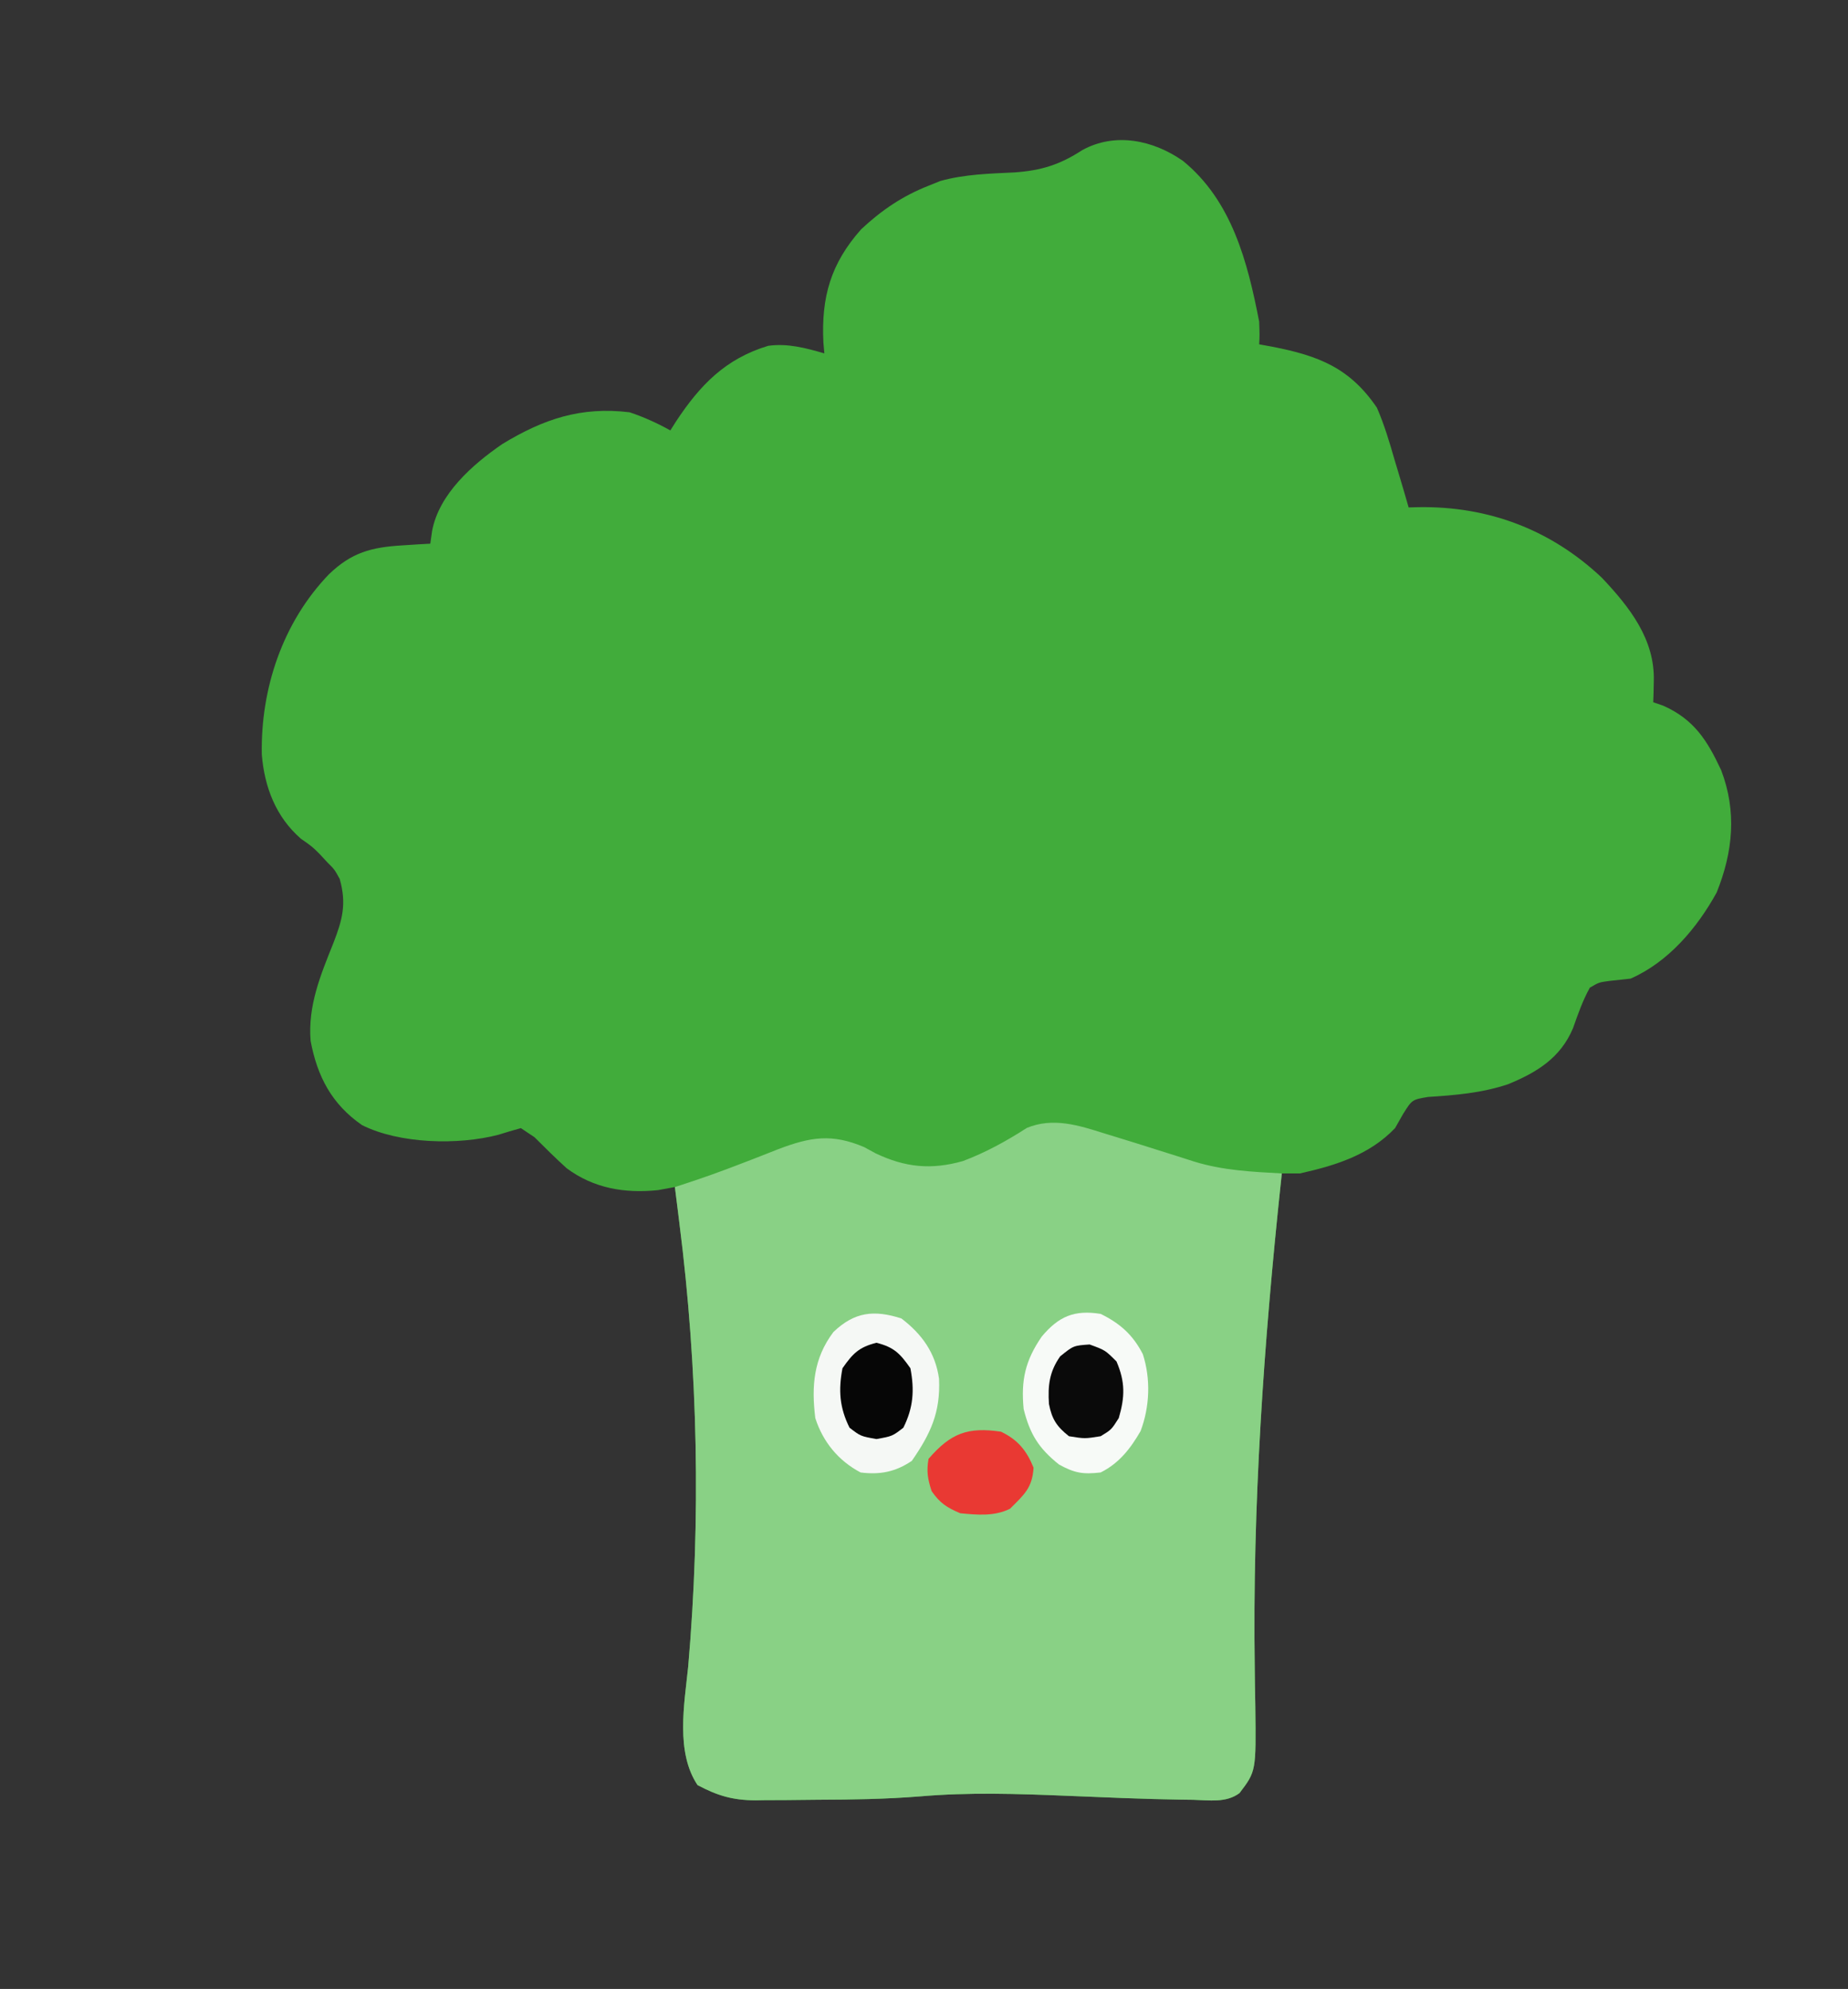 <?xml version="1.0" encoding="UTF-8"?>
<svg version="1.1" xmlns="http://www.w3.org/2000/svg" width="408" height="439">
<rect width="100%" height="100%" fill="#333333" stroke="none"/>
<path d="M0 0 C10.825 8.806 14.285 22.319 16.844 35.5 C16.949 38.477 16.949 38.477 16.844 40.5 C17.785 40.67 18.726 40.84 19.695 41.016 C29.969 43.015 36.859 45.691 42.844 54.5 C44.46 58.225 45.602 62.037 46.719 65.938 C47.026 66.955 47.332 67.973 47.648 69.021 C48.396 71.51 49.127 74.002 49.844 76.5 C50.556 76.48 51.268 76.461 52.002 76.441 C67.476 76.195 81.254 81.408 92.512 92.027 C98.624 98.508 104.215 105.582 103.969 114.812 C103.951 115.696 103.933 116.579 103.914 117.488 C103.879 118.484 103.879 118.484 103.844 119.5 C104.566 119.748 105.287 119.995 106.031 120.25 C112.87 123.289 115.772 127.93 118.844 134.5 C122.333 143.638 121.452 152.55 117.844 161.5 C113.504 169.376 107.157 176.854 98.844 180.5 C97.303 180.673 95.761 180.839 94.219 181 C91.87 181.314 91.87 181.314 89.844 182.5 C88.246 185.398 87.23 188.331 86.129 191.449 C83.377 197.981 78.164 201.204 71.781 203.812 C66.006 205.746 60.168 206.23 54.129 206.617 C50.606 207.209 50.606 207.209 48.617 210.375 C48.032 211.406 47.447 212.438 46.844 213.5 C41.15 219.445 33.71 221.731 25.844 223.5 C24.524 223.5 23.204 223.5 21.844 223.5 C17.924 259.909 15.334 296.254 15.866 332.89 C15.877 333.862 15.888 334.833 15.9 335.834 C15.921 337.63 15.952 339.427 15.994 341.223 C16.163 355.443 16.163 355.443 12.505 360.265 C9.536 362.472 5.832 361.841 2.281 361.75 C1.41 361.739 0.539 361.728 -0.359 361.717 C-8.81 361.581 -17.256 361.211 -25.7 360.861 C-36.5 360.42 -47.24 360.062 -58.02 360.992 C-65.584 361.599 -73.122 361.721 -80.706 361.74 C-83.049 361.75 -85.391 361.781 -87.734 361.812 C-89.247 361.819 -90.76 361.824 -92.273 361.828 C-92.962 361.84 -93.651 361.853 -94.36 361.866 C-99.408 361.843 -102.77 360.834 -107.156 358.5 C-112.011 351.217 -110.085 340.709 -109.219 332.375 C-106.4 299.929 -107.04 266.797 -111.156 234.5 C-111.315 233.215 -111.315 233.215 -111.477 231.903 C-111.7 230.102 -111.927 228.301 -112.156 226.5 C-113.394 226.727 -114.631 226.954 -115.906 227.188 C-123.232 227.935 -130.048 226.803 -136.039 222.363 C-138.491 220.143 -140.818 217.838 -143.156 215.5 C-144.146 214.84 -145.136 214.18 -146.156 213.5 C-147.809 213.958 -149.46 214.427 -151.091 214.958 C-160.01 217.299 -172.997 216.971 -181.246 212.824 C-187.915 208.201 -191.109 202.084 -192.578 194.25 C-193.209 186.488 -190.4 179.755 -187.559 172.669 C-185.568 167.54 -184.595 163.995 -186.156 158.5 C-187.304 156.402 -187.304 156.402 -188.906 154.812 C-189.446 154.229 -189.986 153.645 -190.543 153.043 C-192.238 151.354 -192.238 151.354 -194.719 149.625 C-200.258 144.796 -202.768 138.227 -203.359 131.027 C-203.623 116.464 -198.745 101.855 -188.531 91.25 C-183.523 86.441 -179.205 85.291 -172.344 84.875 C-170.602 84.763 -170.602 84.763 -168.824 84.648 C-167.944 84.599 -167.063 84.55 -166.156 84.5 C-165.957 83.104 -165.957 83.104 -165.754 81.68 C-164.219 73.516 -156.854 67.04 -150.25 62.504 C-141.164 56.986 -132.907 54.194 -122.156 55.5 C-118.984 56.554 -116.079 57.883 -113.156 59.5 C-112.744 58.848 -112.331 58.195 -111.906 57.523 C-106.578 49.46 -100.98 43.673 -91.543 40.824 C-87.243 40.24 -83.276 41.304 -79.156 42.5 C-79.261 41.301 -79.261 41.301 -79.367 40.078 C-79.859 30.099 -77.752 22.672 -71.035 15.113 C-66.574 10.931 -61.856 7.727 -56.156 5.5 C-55.3 5.153 -54.444 4.806 -53.562 4.449 C-48.18 2.949 -42.683 2.828 -37.119 2.553 C-31.235 2.123 -27.203 0.871 -22.238 -2.35 C-14.942 -6.38 -6.529 -4.56 0 0 Z " fill="#41AC3B" transform="translate(261.156,35.5)"/>
<path d="M0 0 C0.733 0.223 1.465 0.445 2.22 0.675 C5.273 1.604 8.318 2.555 11.358 3.524 C12.821 3.989 14.285 4.449 15.75 4.904 C17.104 5.323 18.455 5.754 19.8 6.2 C26.125 8.152 32.544 8.453 39.125 8.812 C39.012 9.86 39.012 9.86 38.897 10.928 C35.113 46.641 32.625 82.273 33.148 118.203 C33.159 119.174 33.17 120.146 33.181 121.146 C33.203 122.943 33.233 124.739 33.275 126.536 C33.445 140.755 33.445 140.755 29.786 145.578 C26.818 147.785 23.113 147.154 19.562 147.062 C18.256 147.046 18.256 147.046 16.923 147.029 C8.471 146.893 0.026 146.523 -8.419 146.173 C-19.218 145.733 -29.959 145.374 -40.738 146.305 C-48.302 146.911 -55.84 147.033 -63.425 147.053 C-65.768 147.063 -68.11 147.094 -70.453 147.125 C-71.966 147.132 -73.479 147.137 -74.992 147.141 C-75.681 147.153 -76.37 147.165 -77.079 147.178 C-82.127 147.155 -85.489 146.147 -89.875 143.812 C-94.73 136.53 -92.804 126.021 -91.938 117.688 C-89.119 85.241 -89.759 52.11 -93.875 19.812 C-94.034 18.527 -94.034 18.527 -94.196 17.216 C-94.419 15.414 -94.646 13.613 -94.875 11.812 C-94.354 11.645 -93.832 11.478 -93.295 11.306 C-88.97 9.894 -84.705 8.385 -80.465 6.734 C-79.537 6.379 -78.61 6.023 -77.654 5.656 C-75.751 4.924 -73.853 4.179 -71.959 3.422 C-64.926 0.759 -60.201 -0.028 -53.074 3.004 C-52.245 3.456 -51.416 3.909 -50.562 4.375 C-44.012 7.488 -38.29 8.061 -31.277 6.078 C-26.248 4.181 -21.688 1.675 -17.176 -1.234 C-11.394 -3.629 -5.696 -1.817 0 0 Z " fill="#89D185" transform="translate(243.875,250.188)"/>
<path d="M0 0 C4.267 2.092 7.109 4.6 9.309 8.879 C11.086 14.331 10.847 20.521 8.812 25.875 C6.559 29.76 4.077 32.962 0 35 C-3.889 35.442 -5.716 35.156 -9.188 33.25 C-13.659 29.673 -15.605 26.581 -17 21 C-17.616 14.631 -16.651 10.302 -13 5 C-9.262 0.551 -5.829 -0.937 0 0 Z " fill="#F7FAF7" transform="translate(243,290)"/>
<path d="M0 0 C4.532 3.448 7.531 7.594 8.32 13.324 C8.661 20.749 6.452 25.458 2.312 31.438 C-1.284 33.868 -4.69 34.545 -9 34 C-13.904 31.411 -17.316 27.25 -19 22 C-19.871 14.916 -19.381 8.814 -15 3 C-10.299 -1.483 -6.022 -1.914 0 0 Z " fill="#F5F8F5" transform="translate(199,291)"/>
<path d="M0 0 C3.685 1.767 5.646 4.125 7.188 7.938 C6.914 12.407 5.139 13.861 2 17 C-1.449 18.725 -5.221 18.366 -9 18 C-11.999 16.724 -13.456 15.777 -15.312 13.125 C-16.18 10.443 -16.479 8.804 -16 6 C-11.103 0.329 -7.345 -1.085 0 0 Z " fill="#E93933" transform="translate(221,316)"/>
<path d="M0 0 C3.438 1.25 3.438 1.25 5.938 3.75 C7.881 8.285 7.812 11.547 6.438 16.25 C4.812 18.812 4.812 18.812 2.438 20.25 C-1.062 20.812 -1.062 20.812 -4.562 20.25 C-7.249 18.115 -8.318 16.505 -8.977 13.125 C-9.238 9.051 -8.881 6.008 -6.5 2.625 C-3.562 0.25 -3.562 0.25 0 0 Z " fill="#0A0A0A" transform="translate(240.562,296.75)"/>
<path d="M0 0 C3.866 0.967 5.216 2.362 7.5 5.625 C8.422 10.473 8.148 14.329 5.938 18.75 C3.5 20.625 3.5 20.625 0 21.25 C-3.5 20.625 -3.5 20.625 -5.938 18.75 C-8.148 14.329 -8.422 10.473 -7.5 5.625 C-5.216 2.362 -3.866 0.967 0 0 Z " fill="#060606" transform="translate(193.5,296.375)"/>
</svg>
